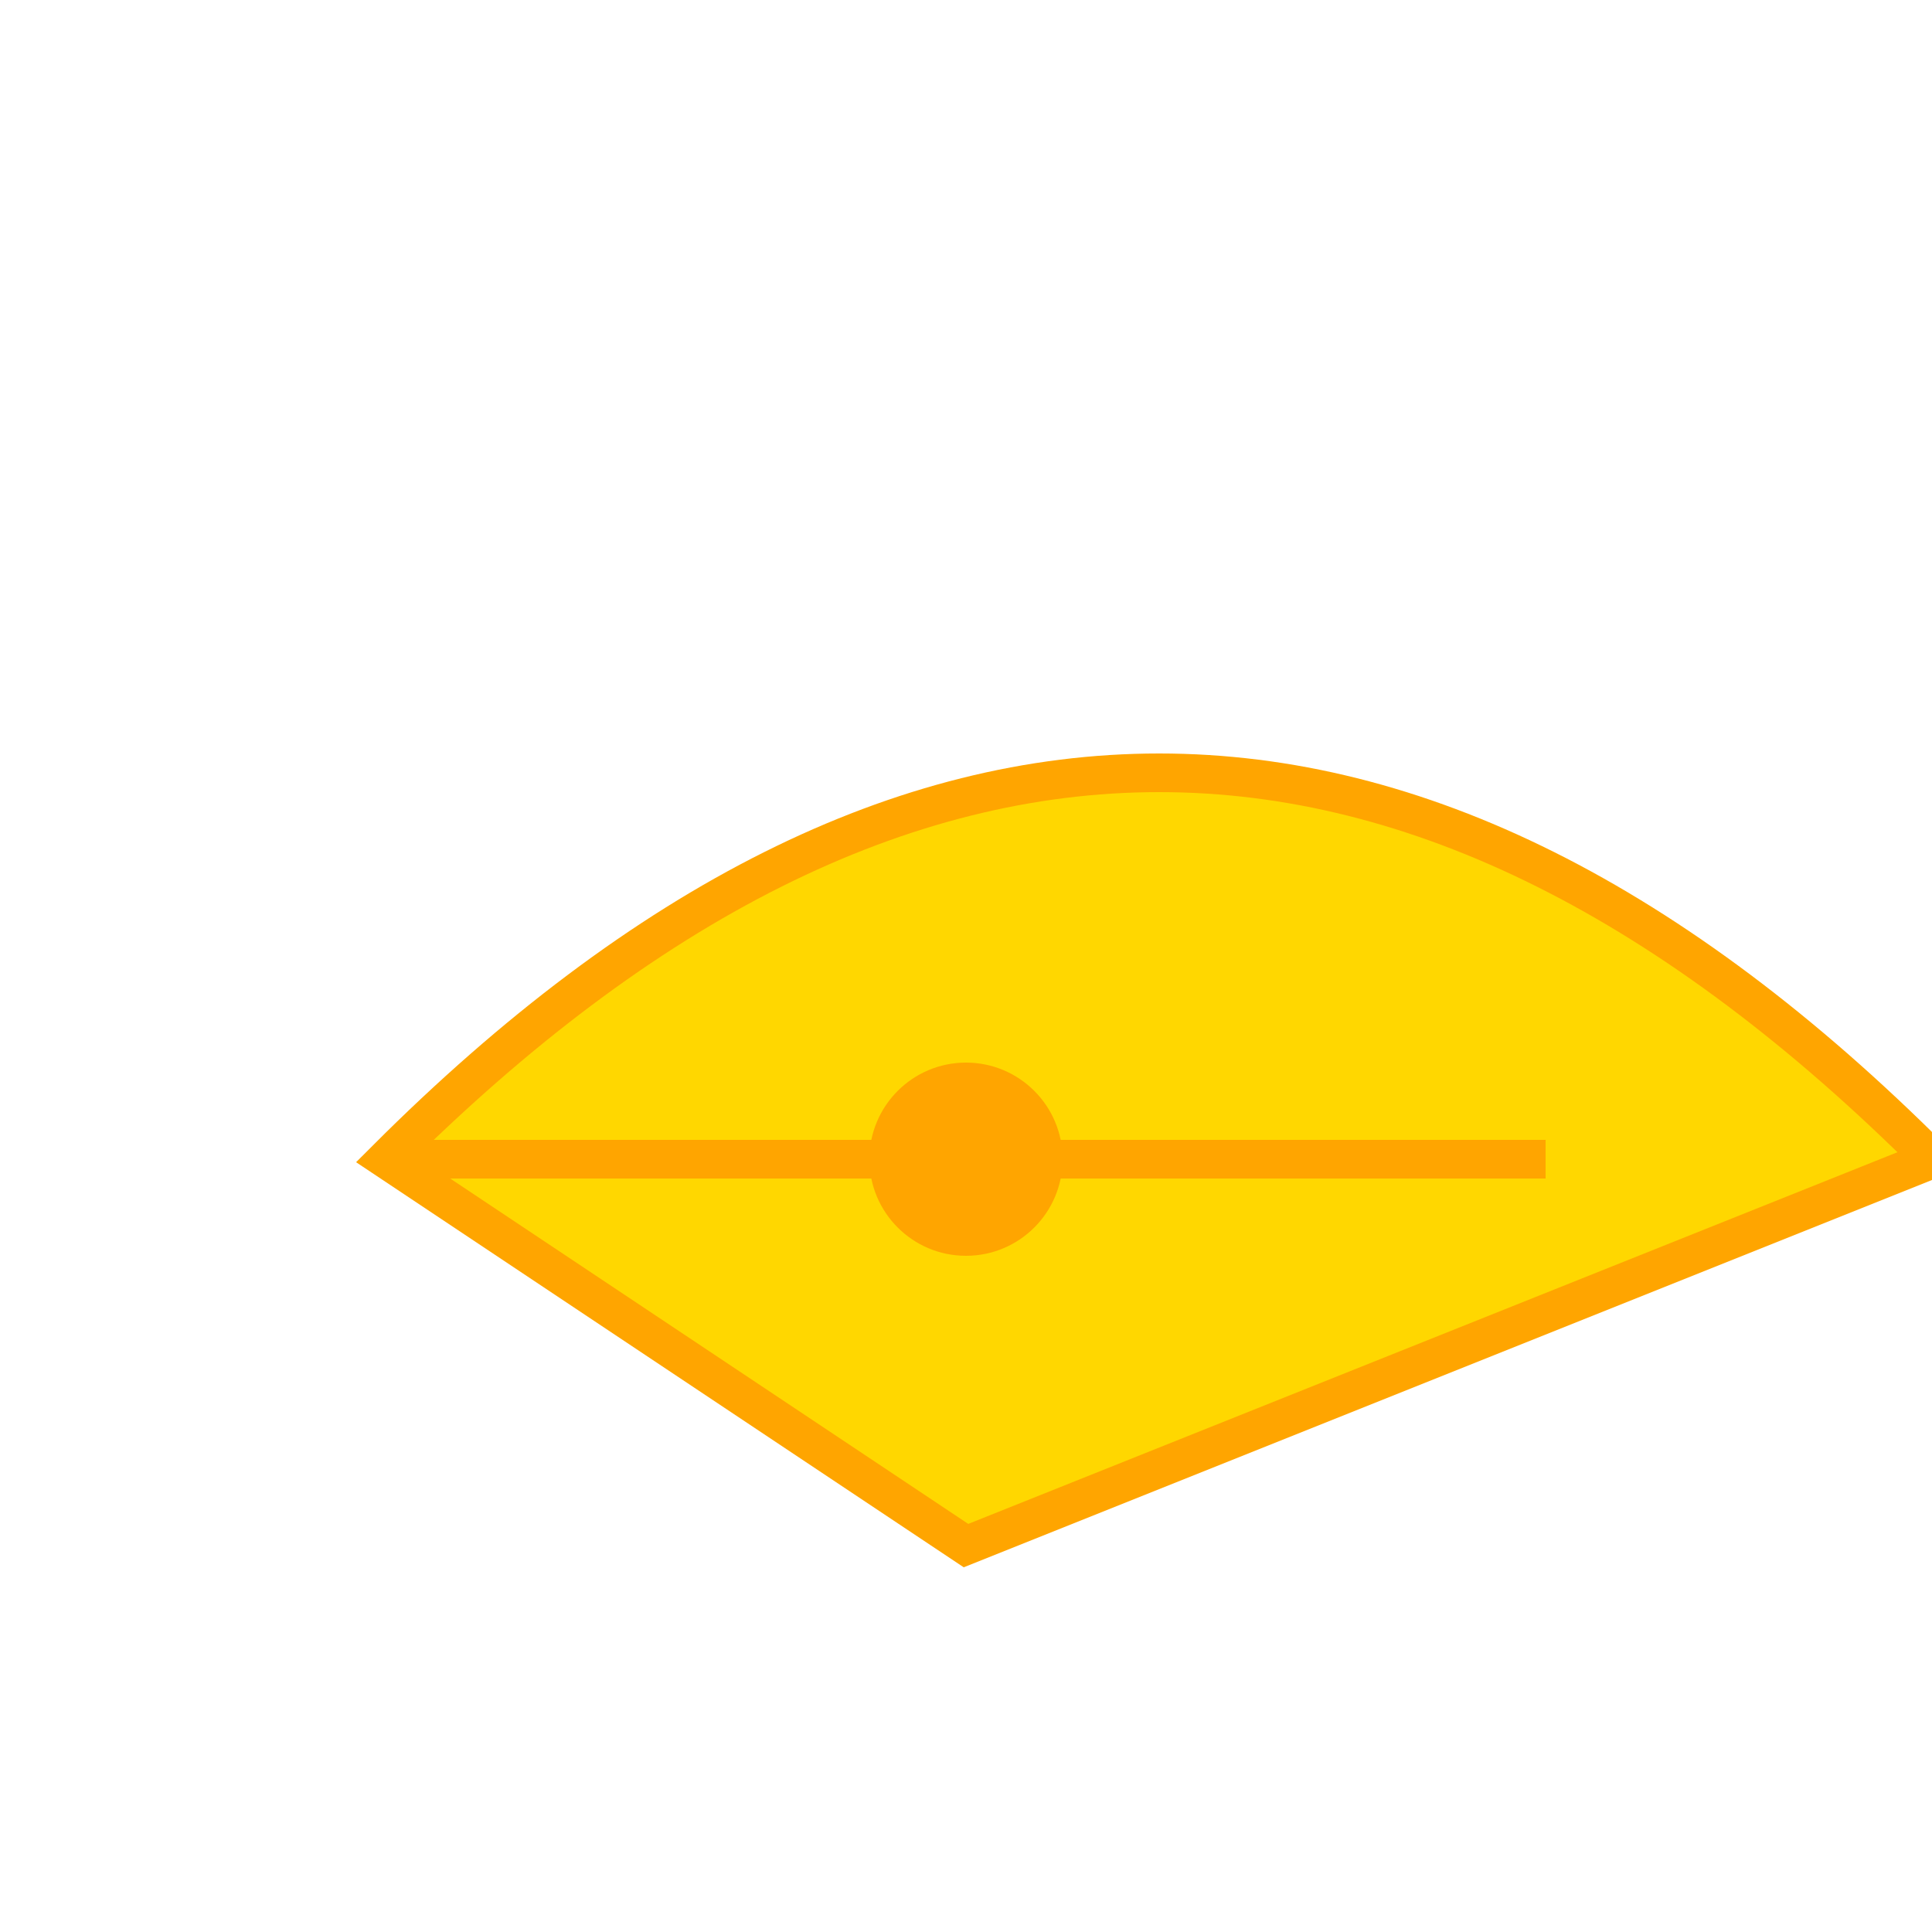 <svg xmlns="http://www.w3.org/2000/svg" width="100" height="100" viewBox="0 0 100 100">
  <!-- Фон -->
  <rect width="100" height="100" fill="#ffffff" />

  <!-- Ковш экскаватора -->
  <path d="M50,80 L20,60 Q40,40 60,40 Q80,40 100,60 Z"
        fill="#FFD700" stroke="#FFA500" stroke-width="2" />

  <!-- Детали ковша -->
  <circle cx="50" cy="60" r="5" fill="#FFA500" />
  <line x1="20" y1="60" x2="80" y2="60" stroke="#FFA500" stroke-width="2" />
</svg>